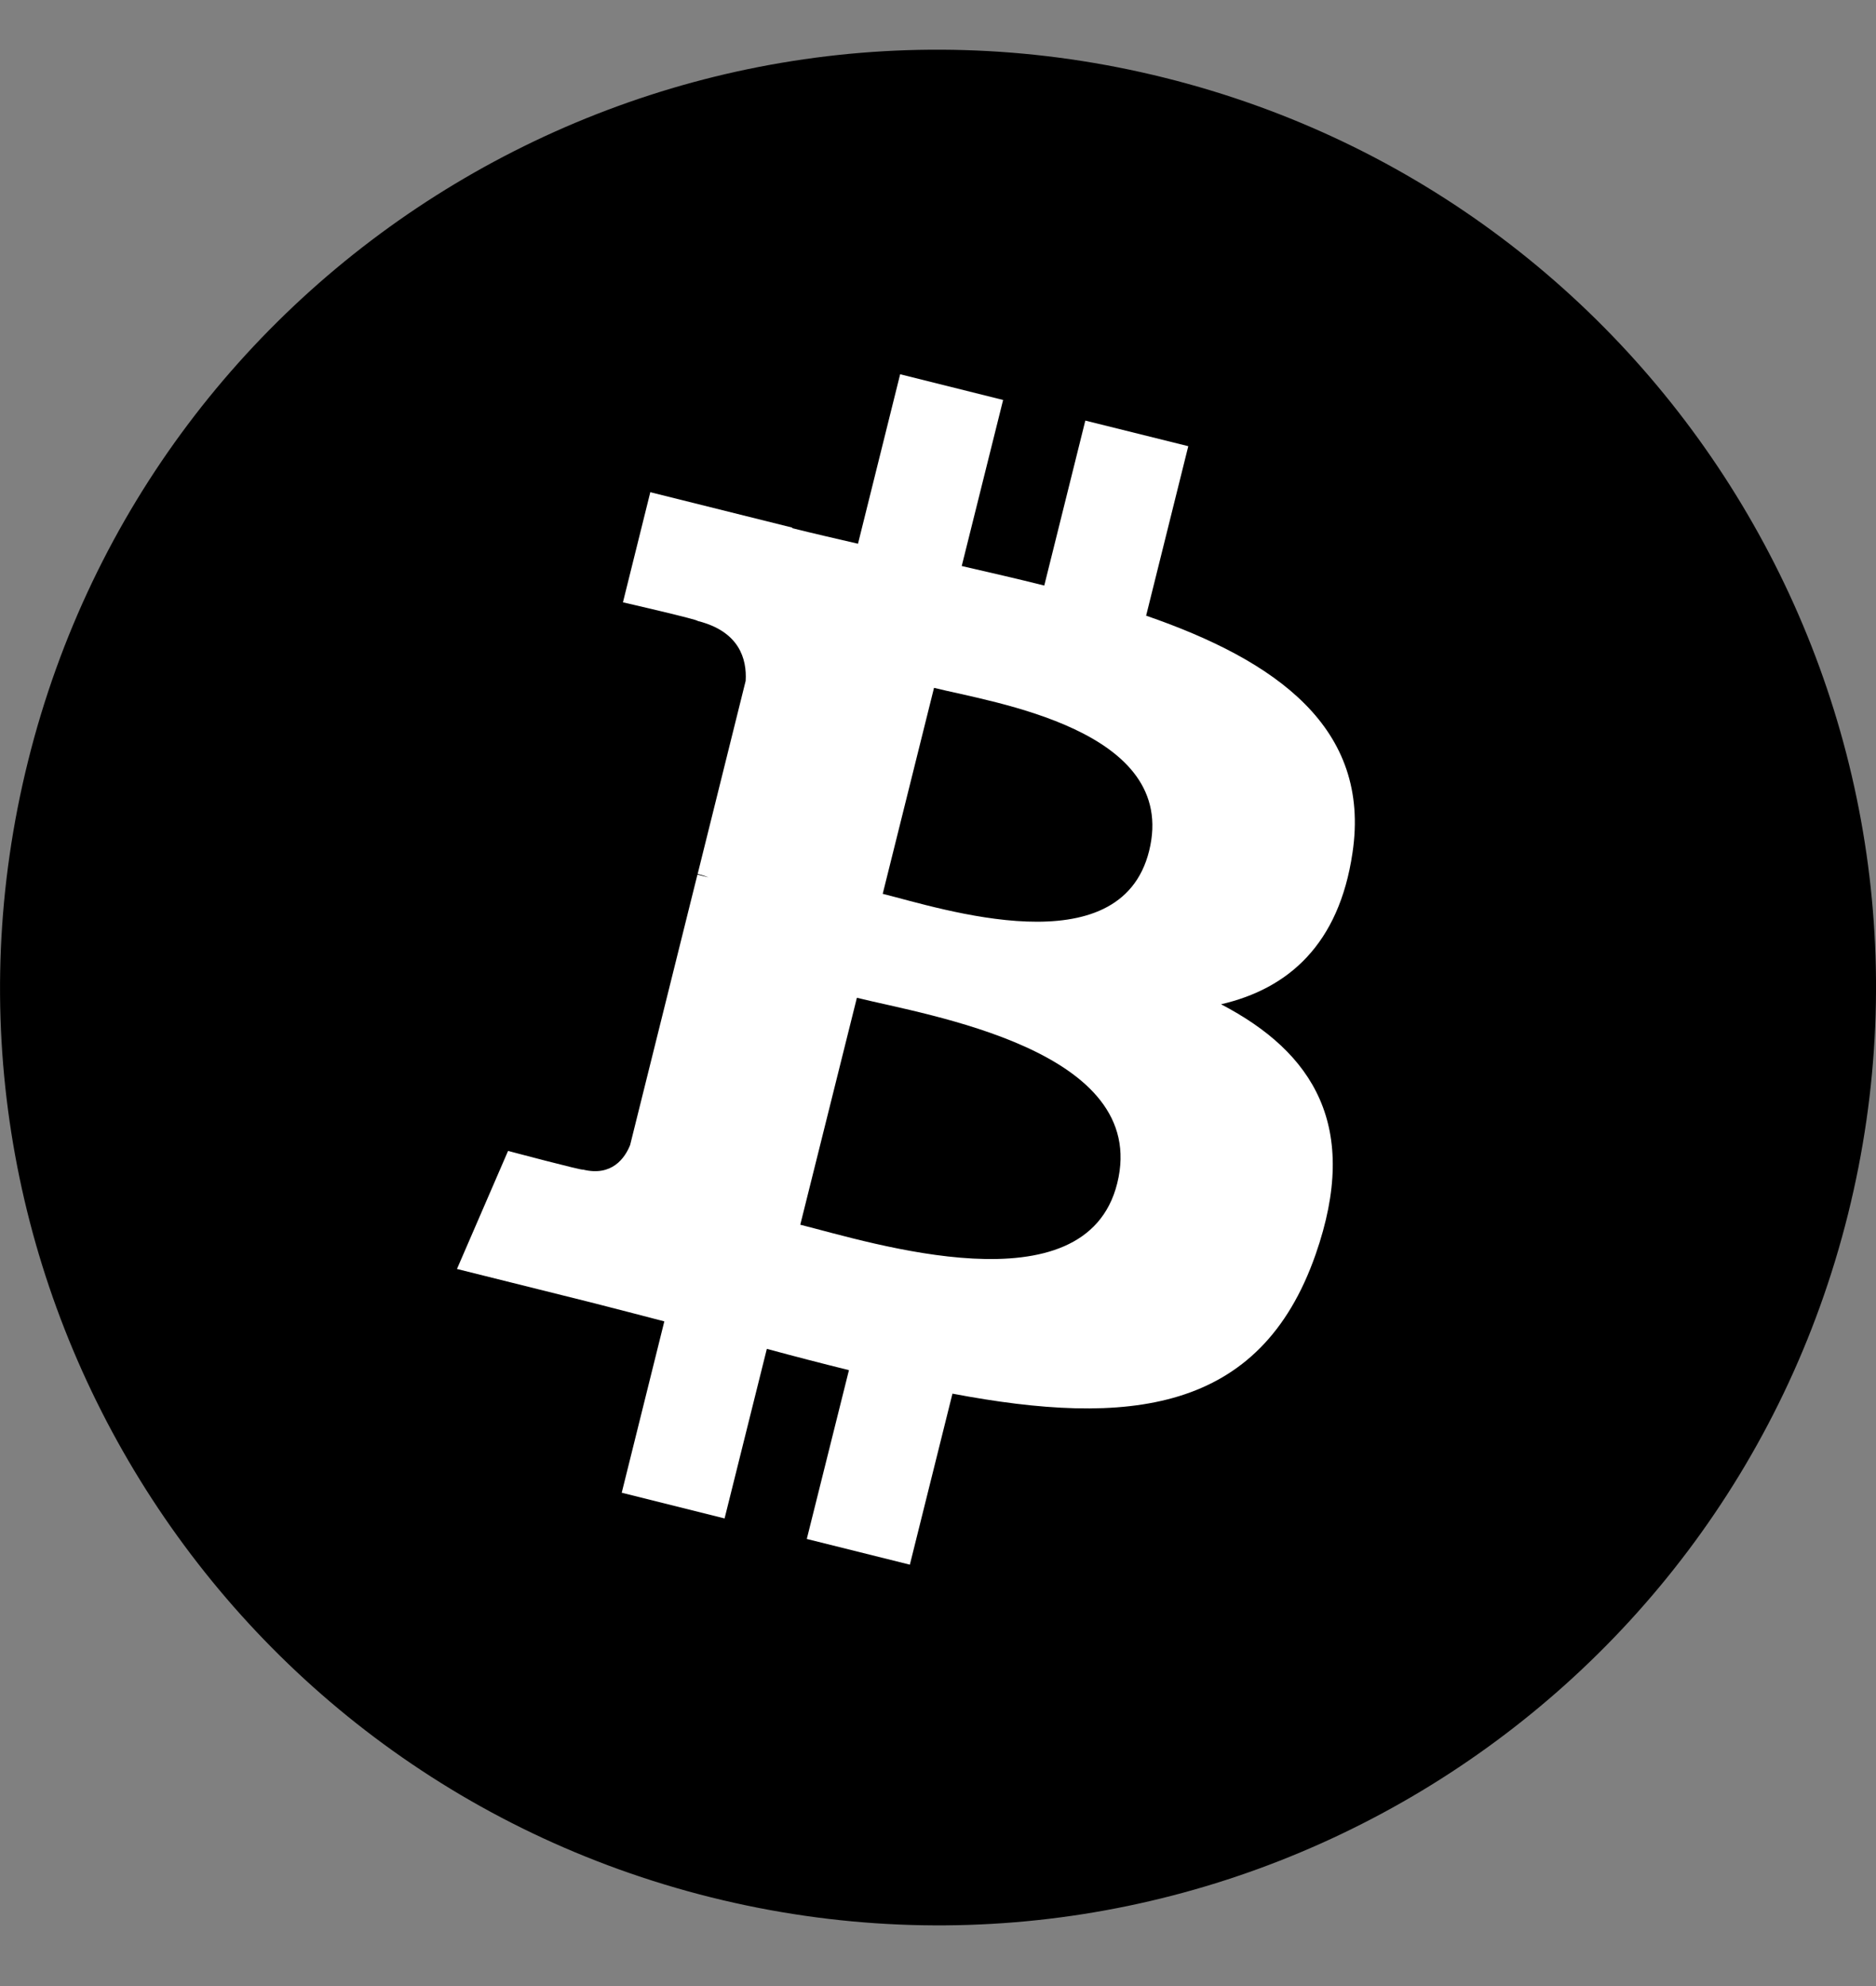 <svg width="17" height="18" viewBox="0 0 17 18" fill="none"
	xmlns="http://www.w3.org/2000/svg">
	<rect x="0" y="0" width="17" height="18" fill="#808080" stroke="none"/>
	<path d="M16.746 11.006C15.61 15.56 10.998 18.331 6.443 17.196C1.89 16.06 -0.881 11.448 0.255 6.895C1.389 2.341 6.002 -0.431 10.555 0.705C15.11 1.84 17.881 6.453 16.746 11.006Z" fill="black" />
	<path d="M12.256 7.73C12.426 6.596 11.564 5.987 10.386 5.58L10.768 4.044L9.835 3.812L9.463 5.307C9.217 5.245 8.965 5.188 8.715 5.13L9.09 3.625L8.157 3.392L7.775 4.928C7.572 4.881 7.372 4.835 7.179 4.787L7.18 4.782L5.893 4.461L5.645 5.459C5.645 5.459 6.337 5.618 6.322 5.628C6.7 5.722 6.769 5.973 6.757 6.171L6.322 7.921C6.348 7.927 6.382 7.937 6.419 7.952C6.388 7.944 6.355 7.936 6.32 7.927L5.71 10.378C5.664 10.493 5.547 10.666 5.282 10.6C5.292 10.614 4.604 10.431 4.604 10.431L4.141 11.501L5.355 11.804C5.581 11.861 5.803 11.92 6.02 11.976L5.634 13.529L6.566 13.762L6.949 12.225C7.203 12.294 7.451 12.358 7.693 12.418L7.311 13.948L8.245 14.181L8.631 12.631C10.222 12.932 11.419 12.811 11.922 11.369C12.328 10.208 11.902 9.539 11.065 9.102C11.675 8.961 12.134 8.559 12.256 7.73ZM10.124 10.725C9.836 11.885 7.885 11.258 7.252 11.1L7.765 9.043C8.397 9.201 10.426 9.514 10.124 10.725ZM10.413 7.713C10.15 8.769 8.526 8.232 7.999 8.101L8.464 6.234C8.99 6.366 10.687 6.611 10.413 7.713Z" fill="white" />
</svg>